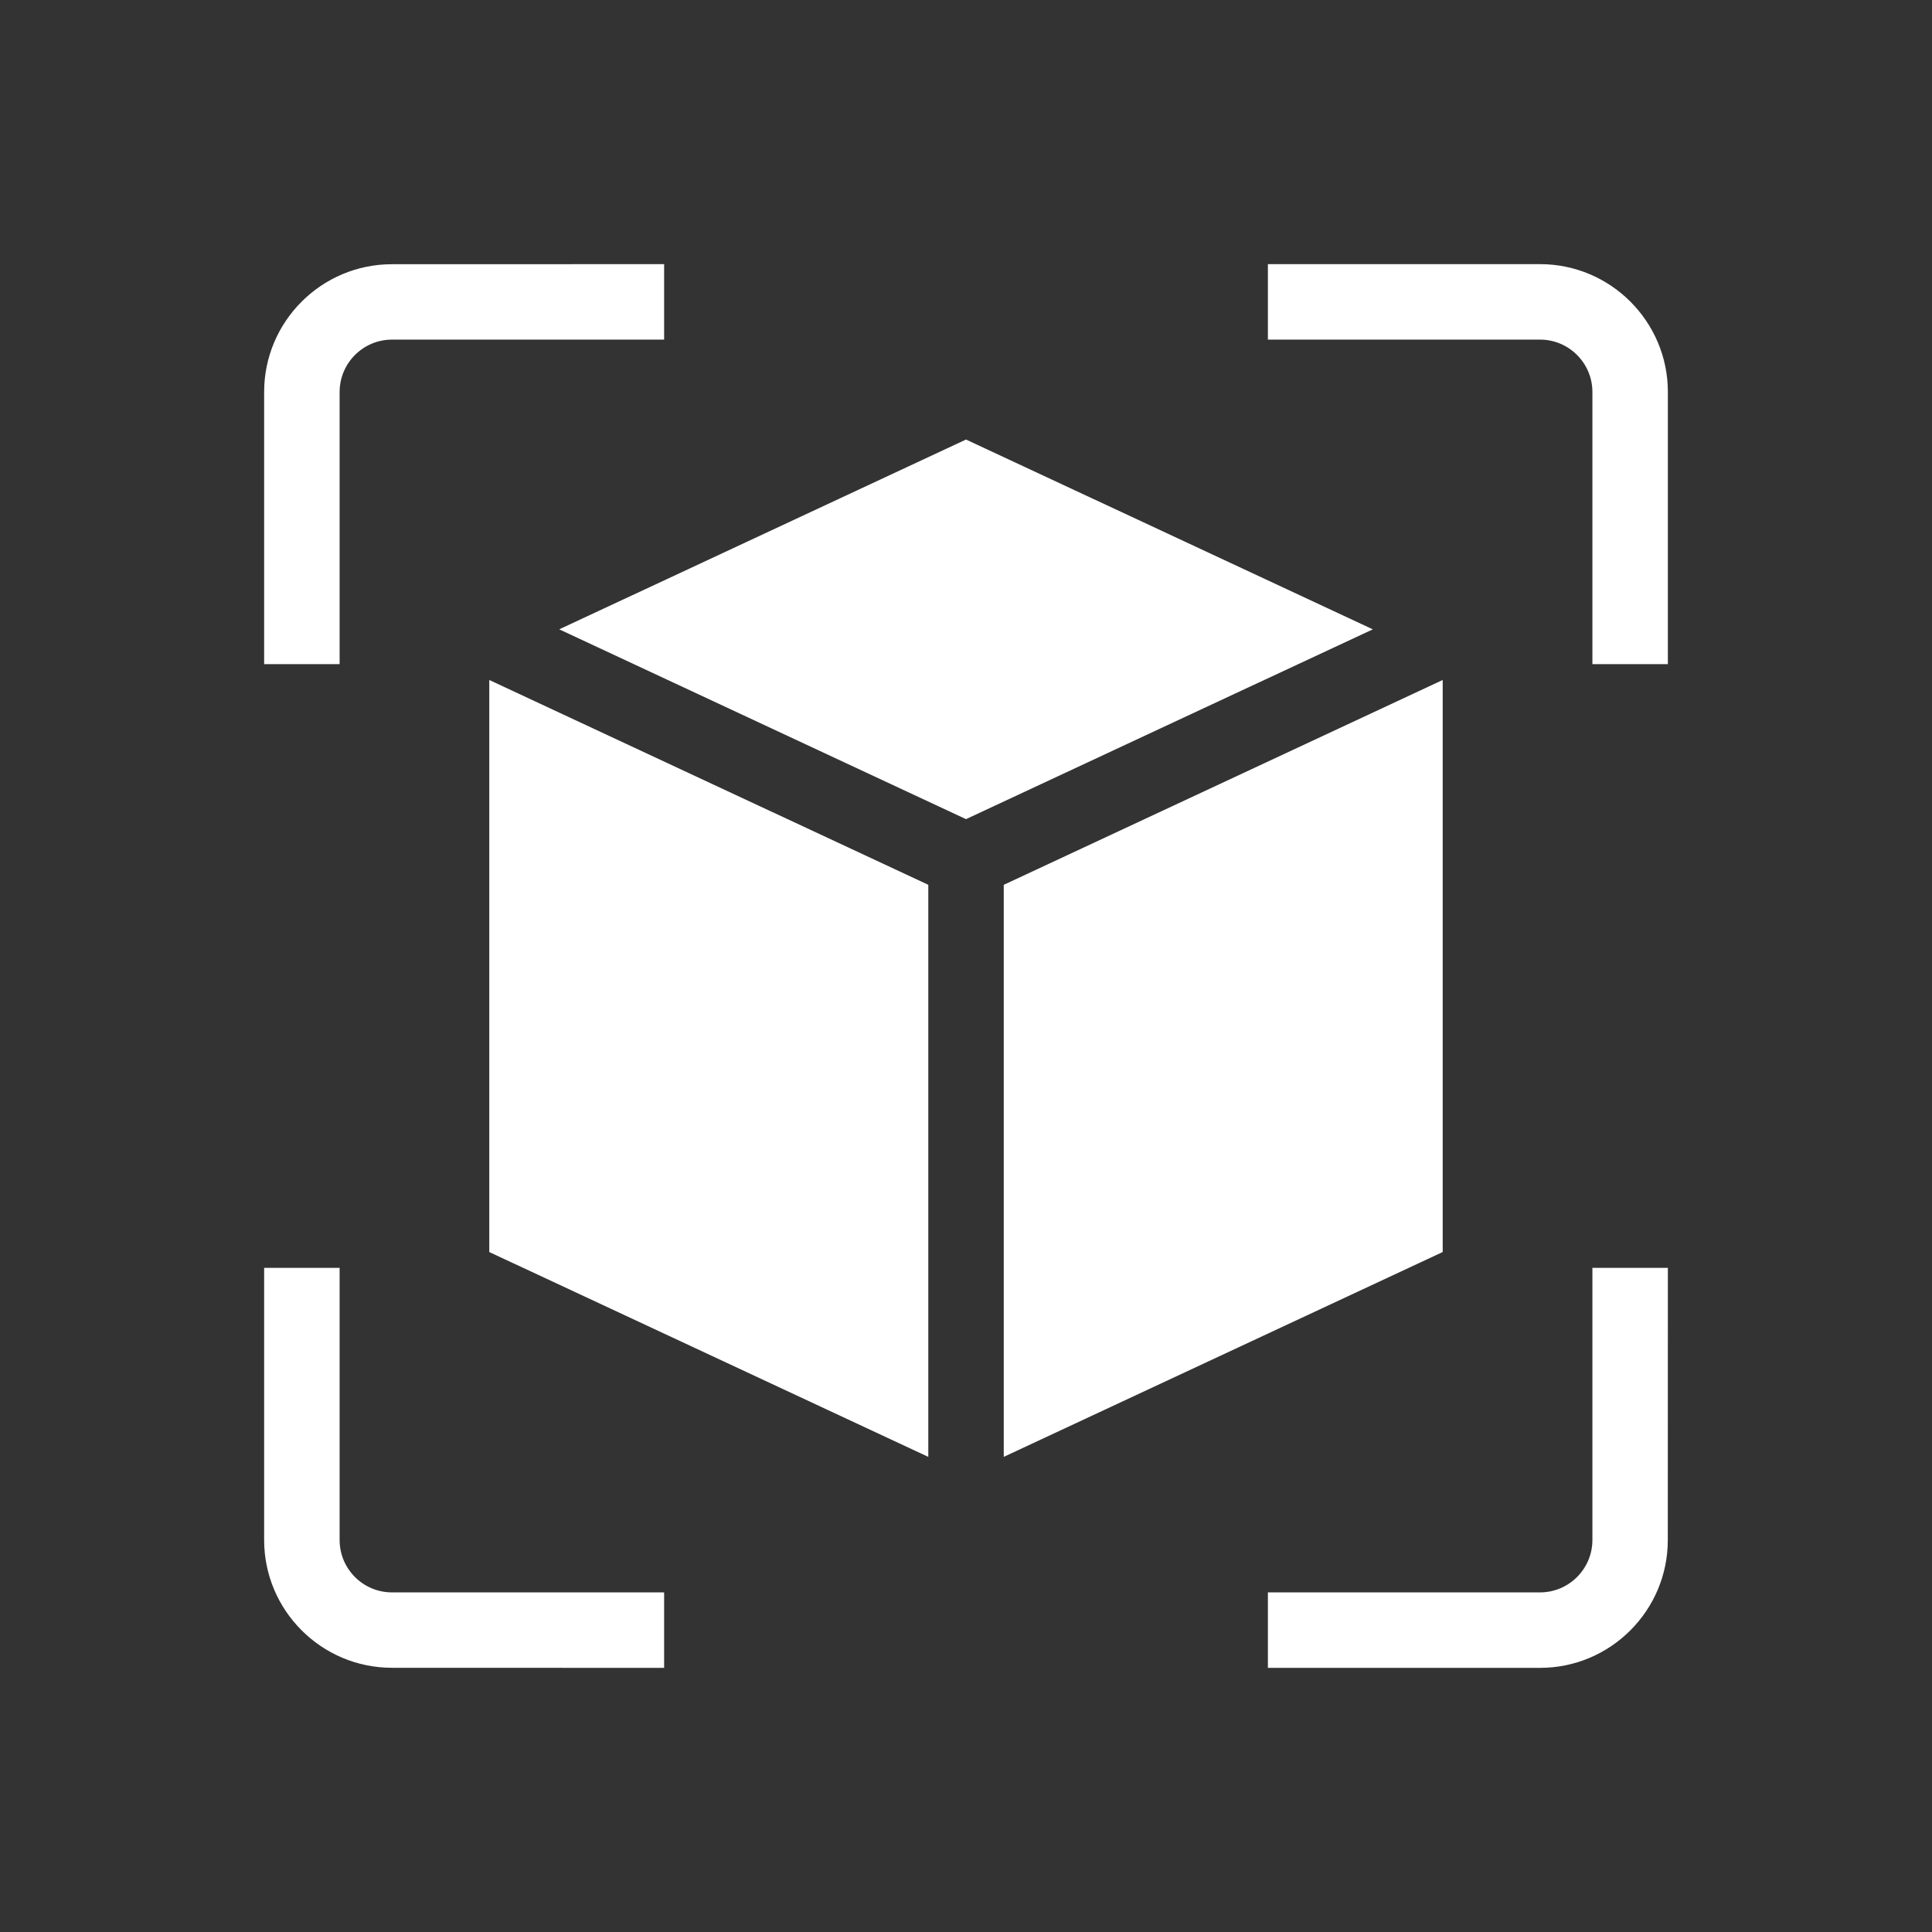 <?xml version="1.0" encoding="UTF-8"?>
<svg width="1200pt" height="1200pt" version="1.1" viewBox="0 0 1200 1200" fill="white" xmlns="http://www.w3.org/2000/svg">
 <rect x="0" y="0" width="1200" height="1200" fill="#333333" stroke="none"/>
 <path d="m210.94 412.5h-46.875v-169.03c0-43.781 35.625-79.359 79.359-79.359l169.08-0.047v46.875h-169.03c-17.906 0-32.531 14.578-32.531 32.531zm745.6-248.44h-169.03v46.875h169.03c17.906 0 32.531 14.578 32.531 32.531v169.03h46.875v-169.03c0-43.781-35.625-79.406-79.406-79.406zm-745.6 792.47v-169.03h-46.875v169.03c0 43.781 35.625 79.359 79.359 79.359l169.08 0.047v-46.875h-169.03c-17.953 0-32.531-14.578-32.531-32.531zm778.13 0c0 17.906-14.578 32.531-32.531 32.531h-169.03v46.875h169.03c43.781 0 79.359-35.625 79.359-79.359l0.047-169.08h-46.875zm-389.06-683.53-252.66 117.89 252.66 117.89 252.66-117.89zm-296.11 201.1v303.56l272.68 127.22v-355.31l-272.68-127.22zm592.18 0v-51.75l-272.63 127.22v355.31l272.63-127.22z"/>
</svg>
